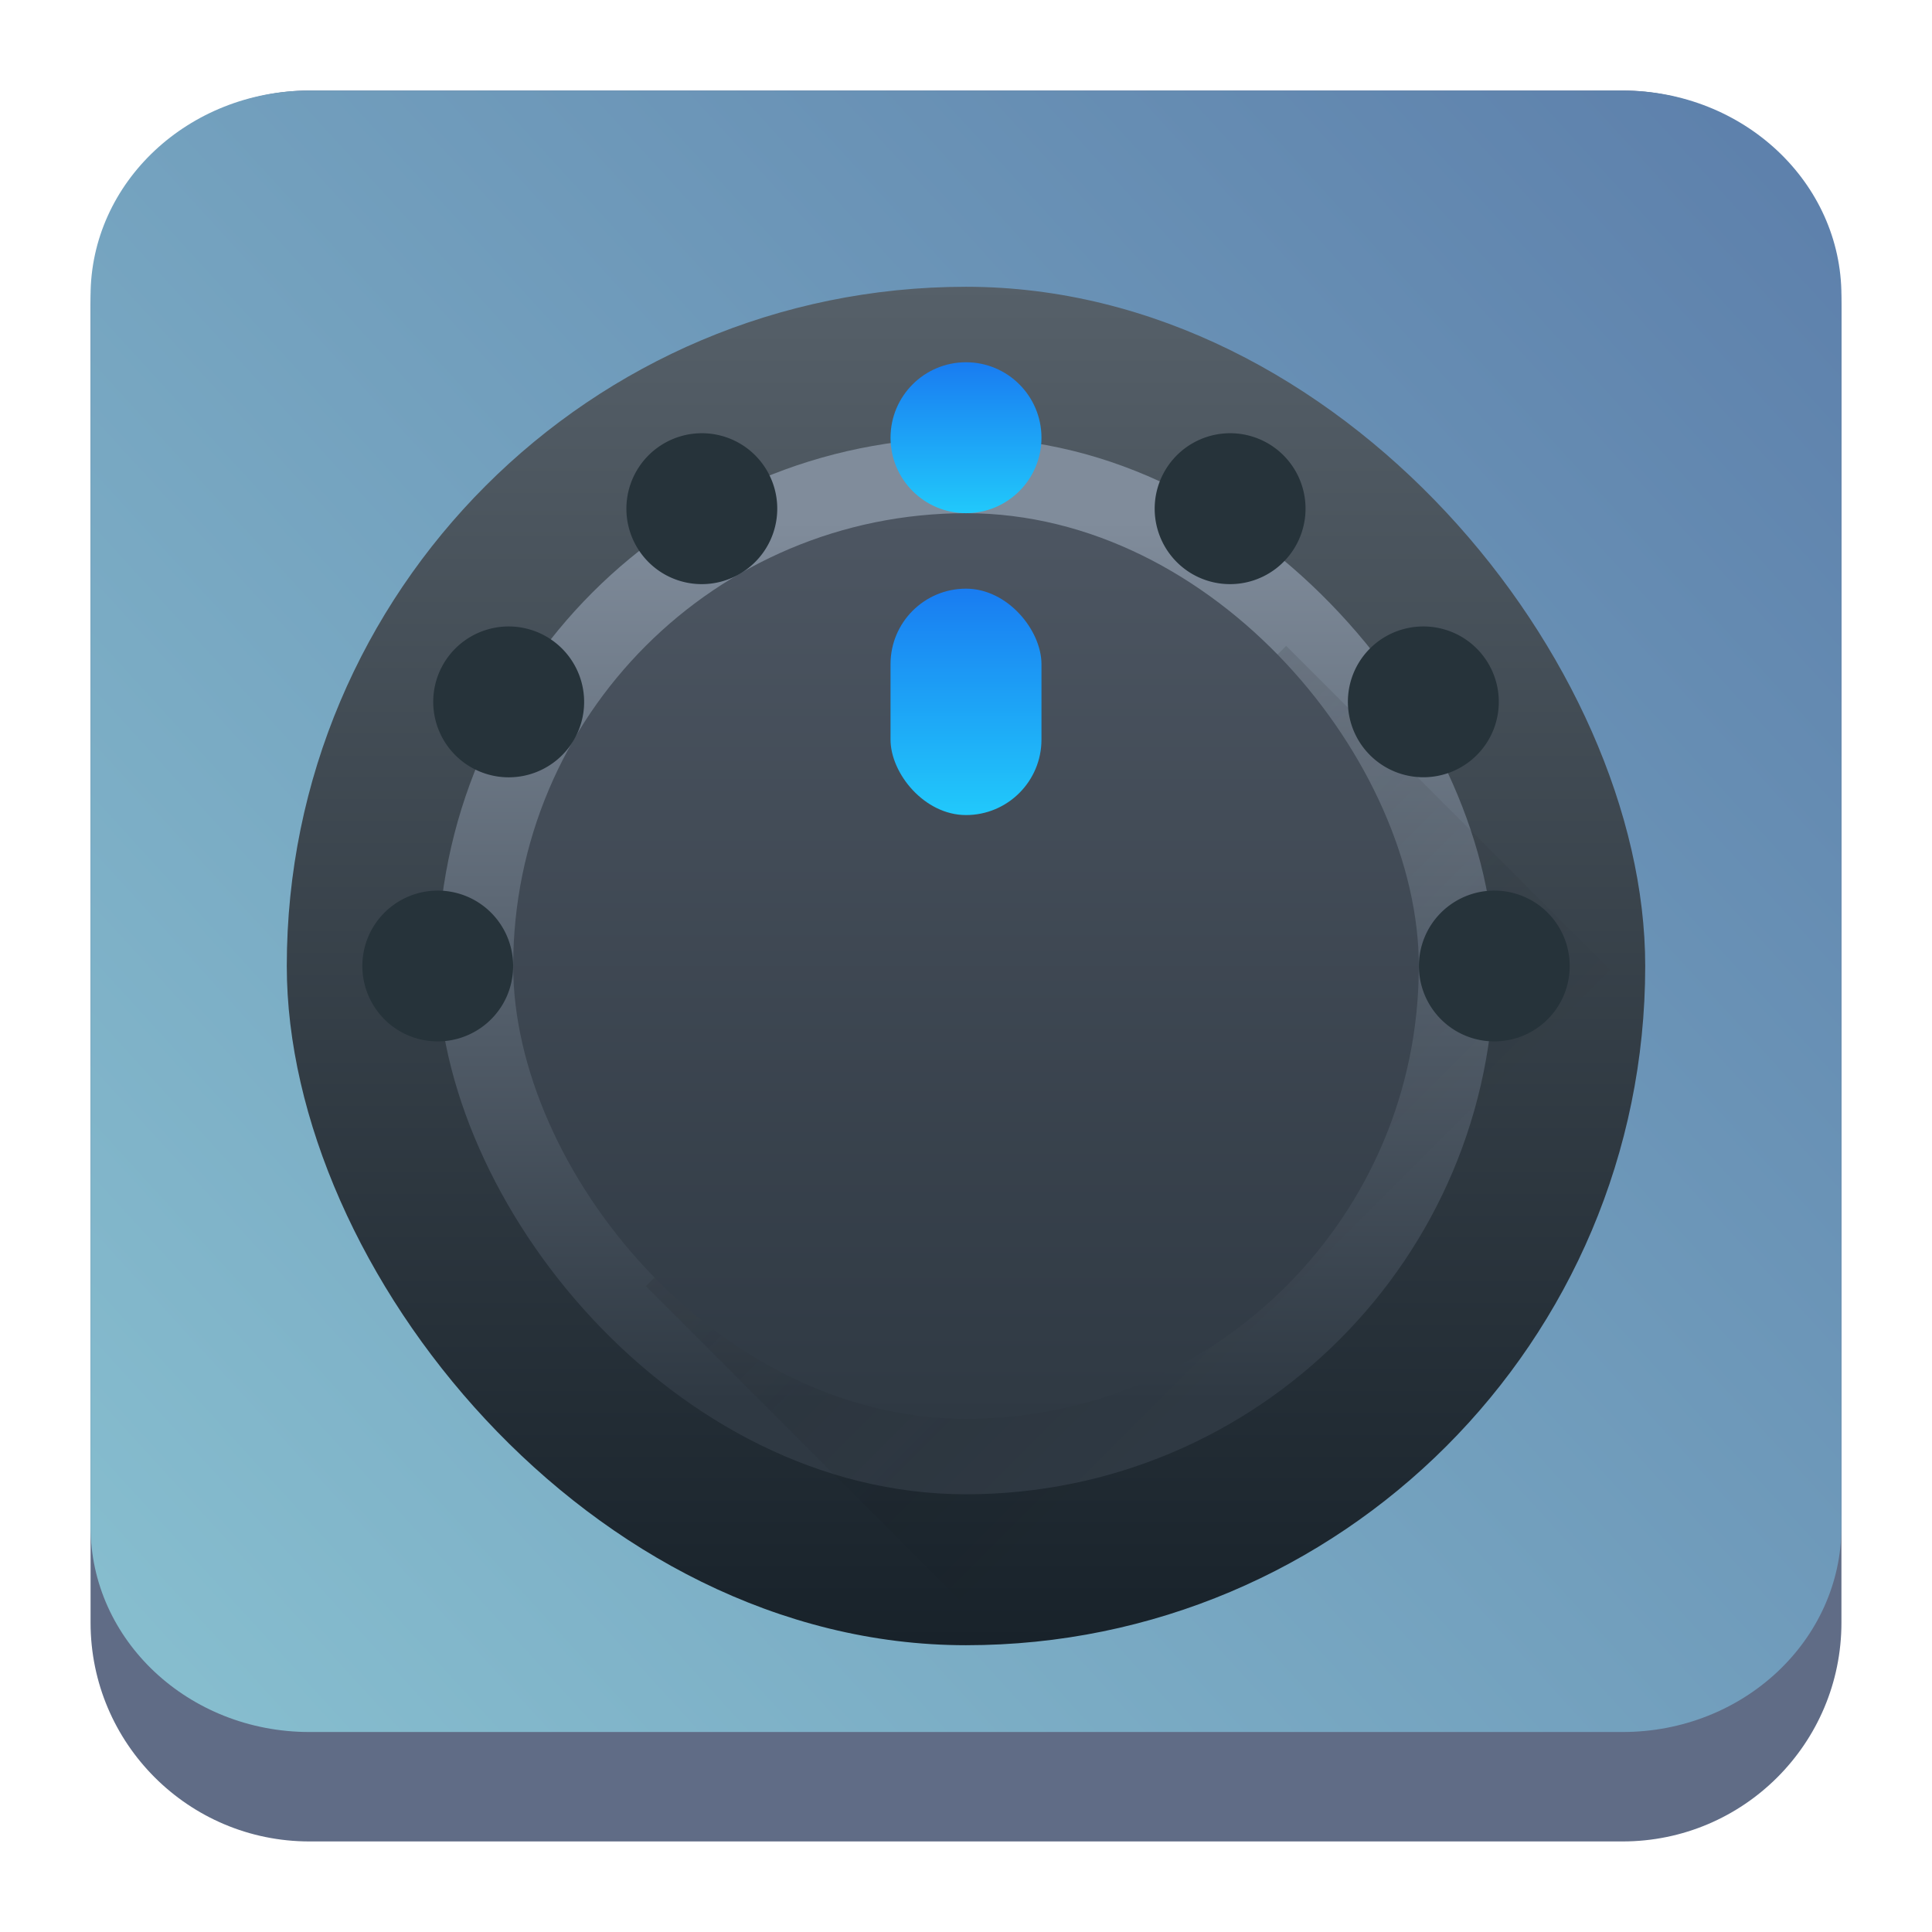 <?xml version="1.0" encoding="UTF-8" standalone="no"?>
<svg
   version="1.1"
   viewBox="0 0 64 64"
   id="svg32"
   sodipodi:docname="preferences-desktop-sound.svg"
   width="64"
   height="64"
   inkscape:version="1.2.1 (9c6d41e410, 2022-07-14)"
   xmlns:inkscape="http://www.inkscape.org/namespaces/inkscape"
   xmlns:sodipodi="http://sodipodi.sourceforge.net/DTD/sodipodi-0.dtd"
   xmlns:xlink="http://www.w3.org/1999/xlink"
   xmlns="http://www.w3.org/2000/svg"
   xmlns:svg="http://www.w3.org/2000/svg">
  <sodipodi:namedview
     id="namedview34"
     pagecolor="#ffffff"
     bordercolor="#666666"
     borderopacity="1.0"
     inkscape:showpageshadow="2"
     inkscape:pageopacity="0.0"
     inkscape:pagecheckerboard="0"
     inkscape:deskcolor="#d1d1d1"
     showgrid="false"
     inkscape:zoom="7.375"
     inkscape:cx="25.016949"
     inkscape:cy="16.338983"
     inkscape:window-width="1920"
     inkscape:window-height="1002"
     inkscape:window-x="0"
     inkscape:window-y="0"
     inkscape:window-maximized="1"
     inkscape:current-layer="svg32" />
  <defs
     id="defs12">
    <linearGradient
       id="b"
       x1="-41.26"
       x2="-2.994"
       y1="-0.883"
       y2="37.956"
       gradientTransform="matrix(0.732,0,0,0.721,416.025,517.698)"
       gradientUnits="userSpaceOnUse">
      <stop
         stop-color="#21c9fb"
         offset="0"
         id="stop2" />
      <stop
         stop-color="#1a86f2"
         offset="1"
         id="stop4" />
    </linearGradient>
    <linearGradient
       id="a"
       x1="4"
       x2="44"
       y1="4"
       y2="44"
       gradientTransform="matrix(0.694,0,0,0.694,384.016,515.242)"
       gradientUnits="userSpaceOnUse">
      <stop
         offset="0"
         id="stop7" />
      <stop
         stop-opacity="0"
         offset="1"
         id="stop9" />
    </linearGradient>
    <linearGradient
       inkscape:collect="always"
       xlink:href="#linearGradient22063"
       id="linearGradient22065"
       x1="-22"
       y1="5.111"
       x2="-6.444"
       y2="-9.111"
       gradientUnits="userSpaceOnUse"
       gradientTransform="matrix(3.625,0,0,3.625,82.75,39.25)" />
    <linearGradient
       inkscape:collect="always"
       id="linearGradient22063">
      <stop
         style="stop-color:#88c0d0;stop-opacity:1;"
         offset="0"
         id="stop22059" />
      <stop
         style="stop-color:#5e81ac;stop-opacity:1;"
         offset="1"
         id="stop22061" />
    </linearGradient>
    <linearGradient
       gradientTransform="matrix(0.339,0,0,0.34,9.699,10.421)"
       xlink:href="#linearGradient3360"
       id="linearGradient3366"
       x1="-1.414"
       y1="88.048"
       x2="154.149"
       y2="89.816"
       gradientUnits="userSpaceOnUse" />
    <linearGradient
       id="linearGradient3360">
      <stop
         style="stop-color:#ffcc00;stop-opacity:1;"
         offset="0"
         id="stop158" />
      <stop
         offset=".245"
         style="stop-color:#ffff00;stop-opacity:1"
         id="stop160" />
      <stop
         offset=".586"
         style="stop-color:#ff0000;stop-opacity:1"
         id="stop162" />
      <stop
         style="stop-color:#ffcc00;stop-opacity:0;"
         offset="1"
         id="stop164" />
    </linearGradient>
    <linearGradient
       gradientTransform="matrix(0.339,0,0,0.34,9.699,10.421)"
       xlink:href="#linearGradient3347"
       id="linearGradient3359"
       x1="-23.688"
       y1="-24.028"
       x2="146.725"
       y2="140.728"
       gradientUnits="userSpaceOnUse" />
    <linearGradient
       id="linearGradient3347">
      <stop
         style="stop-color:#5e81ac;stop-opacity:1;"
         offset="0"
         id="stop146" />
      <stop
         offset="0.252"
         style="stop-color:#5e81ac;stop-opacity:1;"
         id="stop148" />
      <stop
         style="stop-color:#456285;stop-opacity:1;"
         offset="0.459"
         id="stop150" />
      <stop
         offset="0.899"
         style="stop-color:#233143;stop-opacity:1;"
         id="stop152" />
      <stop
         style="stop-color:#5e81ac;stop-opacity:0.08;"
         offset="1"
         id="stop154" />
    </linearGradient>
    <linearGradient
       id="e"
       y1="45"
       y2="24"
       x2="0"
       gradientUnits="userSpaceOnUse"
       gradientTransform="matrix(1.077,0,0,1.077,7.179,4.69)">
      <stop
         stop-color="#60c0f4"
         id="stop18" />
      <stop
         offset="1"
         stop-color="#b9e9ff"
         id="stop20" />
    </linearGradient>
    <linearGradient
       id="b-3"
       y1="30"
       x1="24"
       y2="44"
       x2="38"
       gradientUnits="userSpaceOnUse">
      <stop
         id="stop7-6" />
      <stop
         offset="1"
         stop-opacity="0"
         id="stop9-7" />
    </linearGradient>
    <linearGradient
       id="a-5"
       y1="30"
       x1="34"
       y2="28"
       x2="24"
       gradientUnits="userSpaceOnUse"
       gradientTransform="matrix(1.077,0,0,1.077,7.179,4.69)">
      <stop
         stop-color="#f39c12"
         id="stop2-3" />
      <stop
         offset="1"
         stop-color="#ffc35a"
         id="stop4-5" />
    </linearGradient>
    <linearGradient
       id="f"
       y1="23"
       x1="32"
       y2="22"
       x2="25"
       gradientUnits="userSpaceOnUse"
       gradientTransform="matrix(1.077,0,0,1.077,6.102,4.69)">
      <stop
         stop-color="#cea476"
         id="stop23" />
      <stop
         offset="1"
         stop-color="#dab58b"
         id="stop25" />
    </linearGradient>
    <linearGradient
       xlink:href="#b-3"
       id="g"
       y1="24"
       x1="25"
       y2="38"
       x2="39"
       gradientUnits="userSpaceOnUse"
       gradientTransform="matrix(1.077,0,0,1.077,7.179,4.69)" />
    <linearGradient
       id="c"
       y1="37"
       y2="4"
       x2="0"
       gradientUnits="userSpaceOnUse"
       gradientTransform="matrix(1.077,0,0,1.077,5.025,4.69)">
      <stop
         stop-color="#da4453"
         id="stop12" />
      <stop
         offset="1"
         stop-color="#ff7336"
         id="stop14" />
    </linearGradient>
    <linearGradient
       xlink:href="#b-3"
       id="d"
       y1="22.313"
       x1="20.438"
       y2="25.406"
       x2="23.531"
       gradientUnits="userSpaceOnUse"
       gradientTransform="matrix(1.077,0,0,1.077,5.025,4.69)" />
    <linearGradient
       id="c-3"
       x2="0"
       y1="532.79"
       y2="514.8"
       gradientTransform="matrix(1.778,0,0,1.778,-763.382,-909.217)"
       gradientUnits="userSpaceOnUse">
      <stop
         stop-color="#7cbaf8"
         offset="0"
         id="stop187" />
      <stop
         stop-color="#f4fcff"
         offset="1"
         id="stop189" />
    </linearGradient>
    <linearGradient
       id="b-6"
       x1="25.793"
       x2="41.606"
       y1="26.896"
       y2="43.624"
       gradientTransform="matrix(1.258,0,0,1.258,-2.35,-4.765)"
       gradientUnits="userSpaceOnUse">
      <stop
         stop-color="#292c2f"
         offset="0"
         id="stop192" />
      <stop
         stop-color="#292c2f"
         stop-opacity="0"
         offset="1"
         id="stop194" />
    </linearGradient>
    <linearGradient
       id="c-7"
       x2="0"
       y1="532.79"
       y2="514.8"
       gradientTransform="matrix(2.236,0,0,2.236,-880.449,-1138.641)"
       gradientUnits="userSpaceOnUse">
      <stop
         stop-color="#7cbaf8"
         offset="0"
         id="stop187-5" />
      <stop
         stop-color="#f4fcff"
         offset="1"
         id="stop189-3" />
    </linearGradient>
    <linearGradient
       id="c-36"
       gradientUnits="userSpaceOnUse"
       x1="15"
       x2="38"
       y1="13"
       y2="36"
       gradientTransform="matrix(1.333,0,0,1.333,0.239,0.333)">
      <stop
         offset="0"
         stop-color="#194f95"
         id="stop191" />
      <stop
         offset="1"
         stop-color="#194f95"
         stop-opacity="0"
         id="stop193" />
    </linearGradient>
    <linearGradient
       id="a-3"
       y1="543.8"
       y2="503.8"
       x2="0"
       gradientUnits="userSpaceOnUse">
      <stop
         stop-color="#18222a"
         id="stop1108" />
      <stop
         offset="1"
         stop-color="#566069"
         id="stop1110" />
    </linearGradient>
    <linearGradient
       id="f-6"
       y1="15"
       x1="15"
       y2="36"
       x2="36"
       gradientUnits="userSpaceOnUse">
      <stop
         stop-color="#292c2f"
         id="stop1129" />
      <stop
         offset="1"
         stop-opacity="0"
         id="stop1131" />
    </linearGradient>
    <linearGradient
       id="b-7"
       y1="539.8"
       y2="507.8"
       gradientUnits="userSpaceOnUse"
       x2="0">
      <stop
         stop-color="#2f3943"
         id="stop1113" />
      <stop
         offset="1"
         stop-color="#808c9b"
         id="stop1115" />
    </linearGradient>
    <linearGradient
       id="e-5"
       y1="536.8"
       y2="510.8"
       gradientUnits="userSpaceOnUse"
       x2="0">
      <stop
         stop-color="#2f3943"
         id="stop1124" />
      <stop
         offset="1"
         stop-color="#4d5662"
         id="stop1126" />
    </linearGradient>
    <linearGradient
       id="d-3"
       xlink:href="#c-5"
       y1="522.8"
       y2="527.8"
       gradientUnits="userSpaceOnUse"
       x2="0"
       gradientTransform="translate(8,-12)" />
    <linearGradient
       id="c-5"
       y1="518.8"
       y2="520.8"
       gradientUnits="userSpaceOnUse"
       x2="0"
       gradientTransform="translate(8,-12)">
      <stop
         stop-color="#197cf1"
         id="stop1118" />
      <stop
         offset="1"
         stop-color="#21c9fb"
         id="stop1120" />
    </linearGradient>
    <linearGradient
       id="linearGradient1369"
       y1="518.8"
       y2="520.8"
       gradientUnits="userSpaceOnUse"
       x2="0"
       gradientTransform="translate(8,-12)">
      <stop
         stop-color="#197cf1"
         id="stop1365" />
      <stop
         offset="1"
         stop-color="#21c9fb"
         id="stop1367" />
    </linearGradient>
    <linearGradient
       id="a-36"
       gradientTransform="matrix(1.607,0,0,1.607,-611.776,-822.675)"
       gradientUnits="userSpaceOnUse"
       x2="0"
       y1="545.798"
       y2="517.798">
      <stop
         offset="0"
         stop-color="#18222a"
         id="stop218" />
      <stop
         offset="1"
         stop-color="#566069"
         id="stop220" />
    </linearGradient>
    <linearGradient
       id="c-75"
       gradientTransform="matrix(1.458,0,0,1.458,-552.167,-743.539)"
       gradientUnits="userSpaceOnUse"
       x2="0"
       y1="541.798"
       y2="521.798">
      <stop
         offset="0"
         stop-color="#2f3943"
         id="stop228" />
      <stop
         offset="1"
         stop-color="#808c9b"
         id="stop230" />
    </linearGradient>
    <linearGradient
       id="g-3"
       gradientUnits="userSpaceOnUse"
       x1="7.786"
       x2="14.857"
       y1="9.071"
       y2="16.143"
       gradientTransform="matrix(2.5,0,0,2.5,4.5,4.5)">
      <stop
         offset="0"
         stop-color="#292c2f"
         id="stop240" />
      <stop
         offset="1"
         stop-opacity="0"
         id="stop242" />
    </linearGradient>
    <linearGradient
       id="b-5"
       gradientTransform="matrix(1.5,0,0,1.5,-568.857,-765.697)"
       gradientUnits="userSpaceOnUse"
       x2="0"
       y1="541.798"
       y2="521.798">
      <stop
         offset="0"
         stop-color="#2f3943"
         id="stop223" />
      <stop
         offset="1"
         stop-color="#4d5662"
         id="stop225" />
    </linearGradient>
    <linearGradient
       id="e-6"
       gradientTransform="matrix(2.5,0,0,1.5,-969.429,-764.701)"
       gradientUnits="userSpaceOnUse"
       x2="0"
       xlink:href="#d-2"
       y1="522.798"
       y2="527.798" />
    <linearGradient
       id="d-2">
      <stop
         offset="0"
         stop-color="#197cf1"
         id="stop233" />
      <stop
         offset="1"
         stop-color="#21c9fb"
         id="stop235" />
    </linearGradient>
    <linearGradient
       id="f-9"
       gradientTransform="matrix(2.5,0,0,2.5,-969.429,-1284.995)"
       gradientUnits="userSpaceOnUse"
       x2="0"
       xlink:href="#d-2"
       y1="518.798"
       y2="520.798" />
  </defs>
  <path
     d="m 3,10.25 c 0,-4.004 3.246,-7.25 7.25,-7.25 h 43.5 c 4.004,0 7.25,3.246 7.25,7.25 v 43.5 c 0,4.004 -3.246,7.25 -7.25,7.25 H 10.25 C 6.246,61 3,57.754 3,53.75 Z"
     id="path736"
     style="fill:#606c86;fill-opacity:1;stroke-width:3.625" />
  <path
     d="M 3,9.797 C 3,6.043 6.246,3 10.25,3 h 43.5 c 4.004,0 7.25,3.043 7.25,6.797 v 40.781 c 0,3.754 -3.246,6.797 -7.25,6.797 H 10.25 c -4.004,0 -7.25,-3.043 -7.25,-6.797 z"
     id="path738"
     style="fill:url(#linearGradient22065);fill-opacity:1;stroke-width:3.625" />
  <rect

     height="45"
     rx="22.5"
     ry="22.5"
     stroke-width="1.607"
     width="45"
     x="9.5"
     y="9.5"
     id="rect245"
     style="fill:url(#a-36)" />
  <rect

     height="35"
     rx="17.5"
     ry="17.5"
     stroke-width="1.458"
     width="35"
     x="14.5"
     y="14.5"
     id="rect247"
     style="fill:url(#c-75)" />
  <path
     d="M 42.606,21.395 21.395,42.605 33.285,54.5 H 54.5 V 33.289 Z"

     fill-rule="evenodd"
     opacity="0.2"
     stroke-width="1.607"
     id="path249"
     style="fill:url(#g-3)" />
  <rect

     height="30"
     rx="15"
     ry="15"
     stroke-width="1.5"
     width="30"
     x="17"
     y="17"
     id="rect251"
     style="fill:url(#b-5)" />
  <path
     d="m 23.133,14.354 a 2.5,2.5 0 0 0 -2.046,1.245 2.5,2.5 0 0 0 0.913,3.418 2.5,2.5 0 0 0 3.413,-0.918 2.5,2.5 0 0 0 -0.913,-3.413 2.5,2.5 0 0 0 -1.367,-0.332 z m 17.5,0 a 2.5,2.5 0 0 0 -2.046,1.245 2.5,2.5 0 0 0 0.913,3.418 2.5,2.5 0 0 0 3.413,-0.918 2.5,2.5 0 0 0 -0.913,-3.413 2.5,2.5 0 0 0 -1.367,-0.332 z m -23.901,6.401 a 2.5,2.5 0 0 0 -2.046,1.245 2.5,2.5 0 0 0 0.913,3.413 2.5,2.5 0 0 0 3.418,-0.913 2.5,2.5 0 0 0 -0.918,-3.413 2.5,2.5 0 0 0 -1.367,-0.332 z m 30.298,0 a 2.5,2.5 0 0 0 -2.046,1.245 2.5,2.5 0 0 0 0.918,3.413 2.5,2.5 0 0 0 3.413,-0.913 2.5,2.5 0 0 0 -0.913,-3.413 2.5,2.5 0 0 0 -1.372,-0.332 z m -32.646,8.75 a 2.5,2.5 0 0 0 -2.046,1.245 2.5,2.5 0 0 0 0.913,3.413 2.5,2.5 0 0 0 3.413,-0.913 2.5,2.5 0 0 0 -0.913,-3.413 2.5,2.5 0 0 0 -1.367,-0.332 z m 35,0 a 2.5,2.5 0 0 0 -2.046,1.245 2.5,2.5 0 0 0 0.913,3.413 2.5,2.5 0 0 0 3.413,-0.913 2.5,2.5 0 0 0 -0.913,-3.413 2.5,2.5 0 0 0 -1.367,-0.332 z"
     fill="#26333a"
     id="path253"
     style="stroke-width:2.5" />
  <rect

     height="7.5"
     rx="2.5"
     stroke-width="1.937"
     width="5"
     x="29.5"
     y="19.5"
     id="rect255"
     style="fill:url(#e-6)" />
  <circle
     cx="32"
     cy="14.5"

     r="2.5"
     id="circle257"
     style="fill:url(#f-9);stroke-width:2.5" />
</svg>
